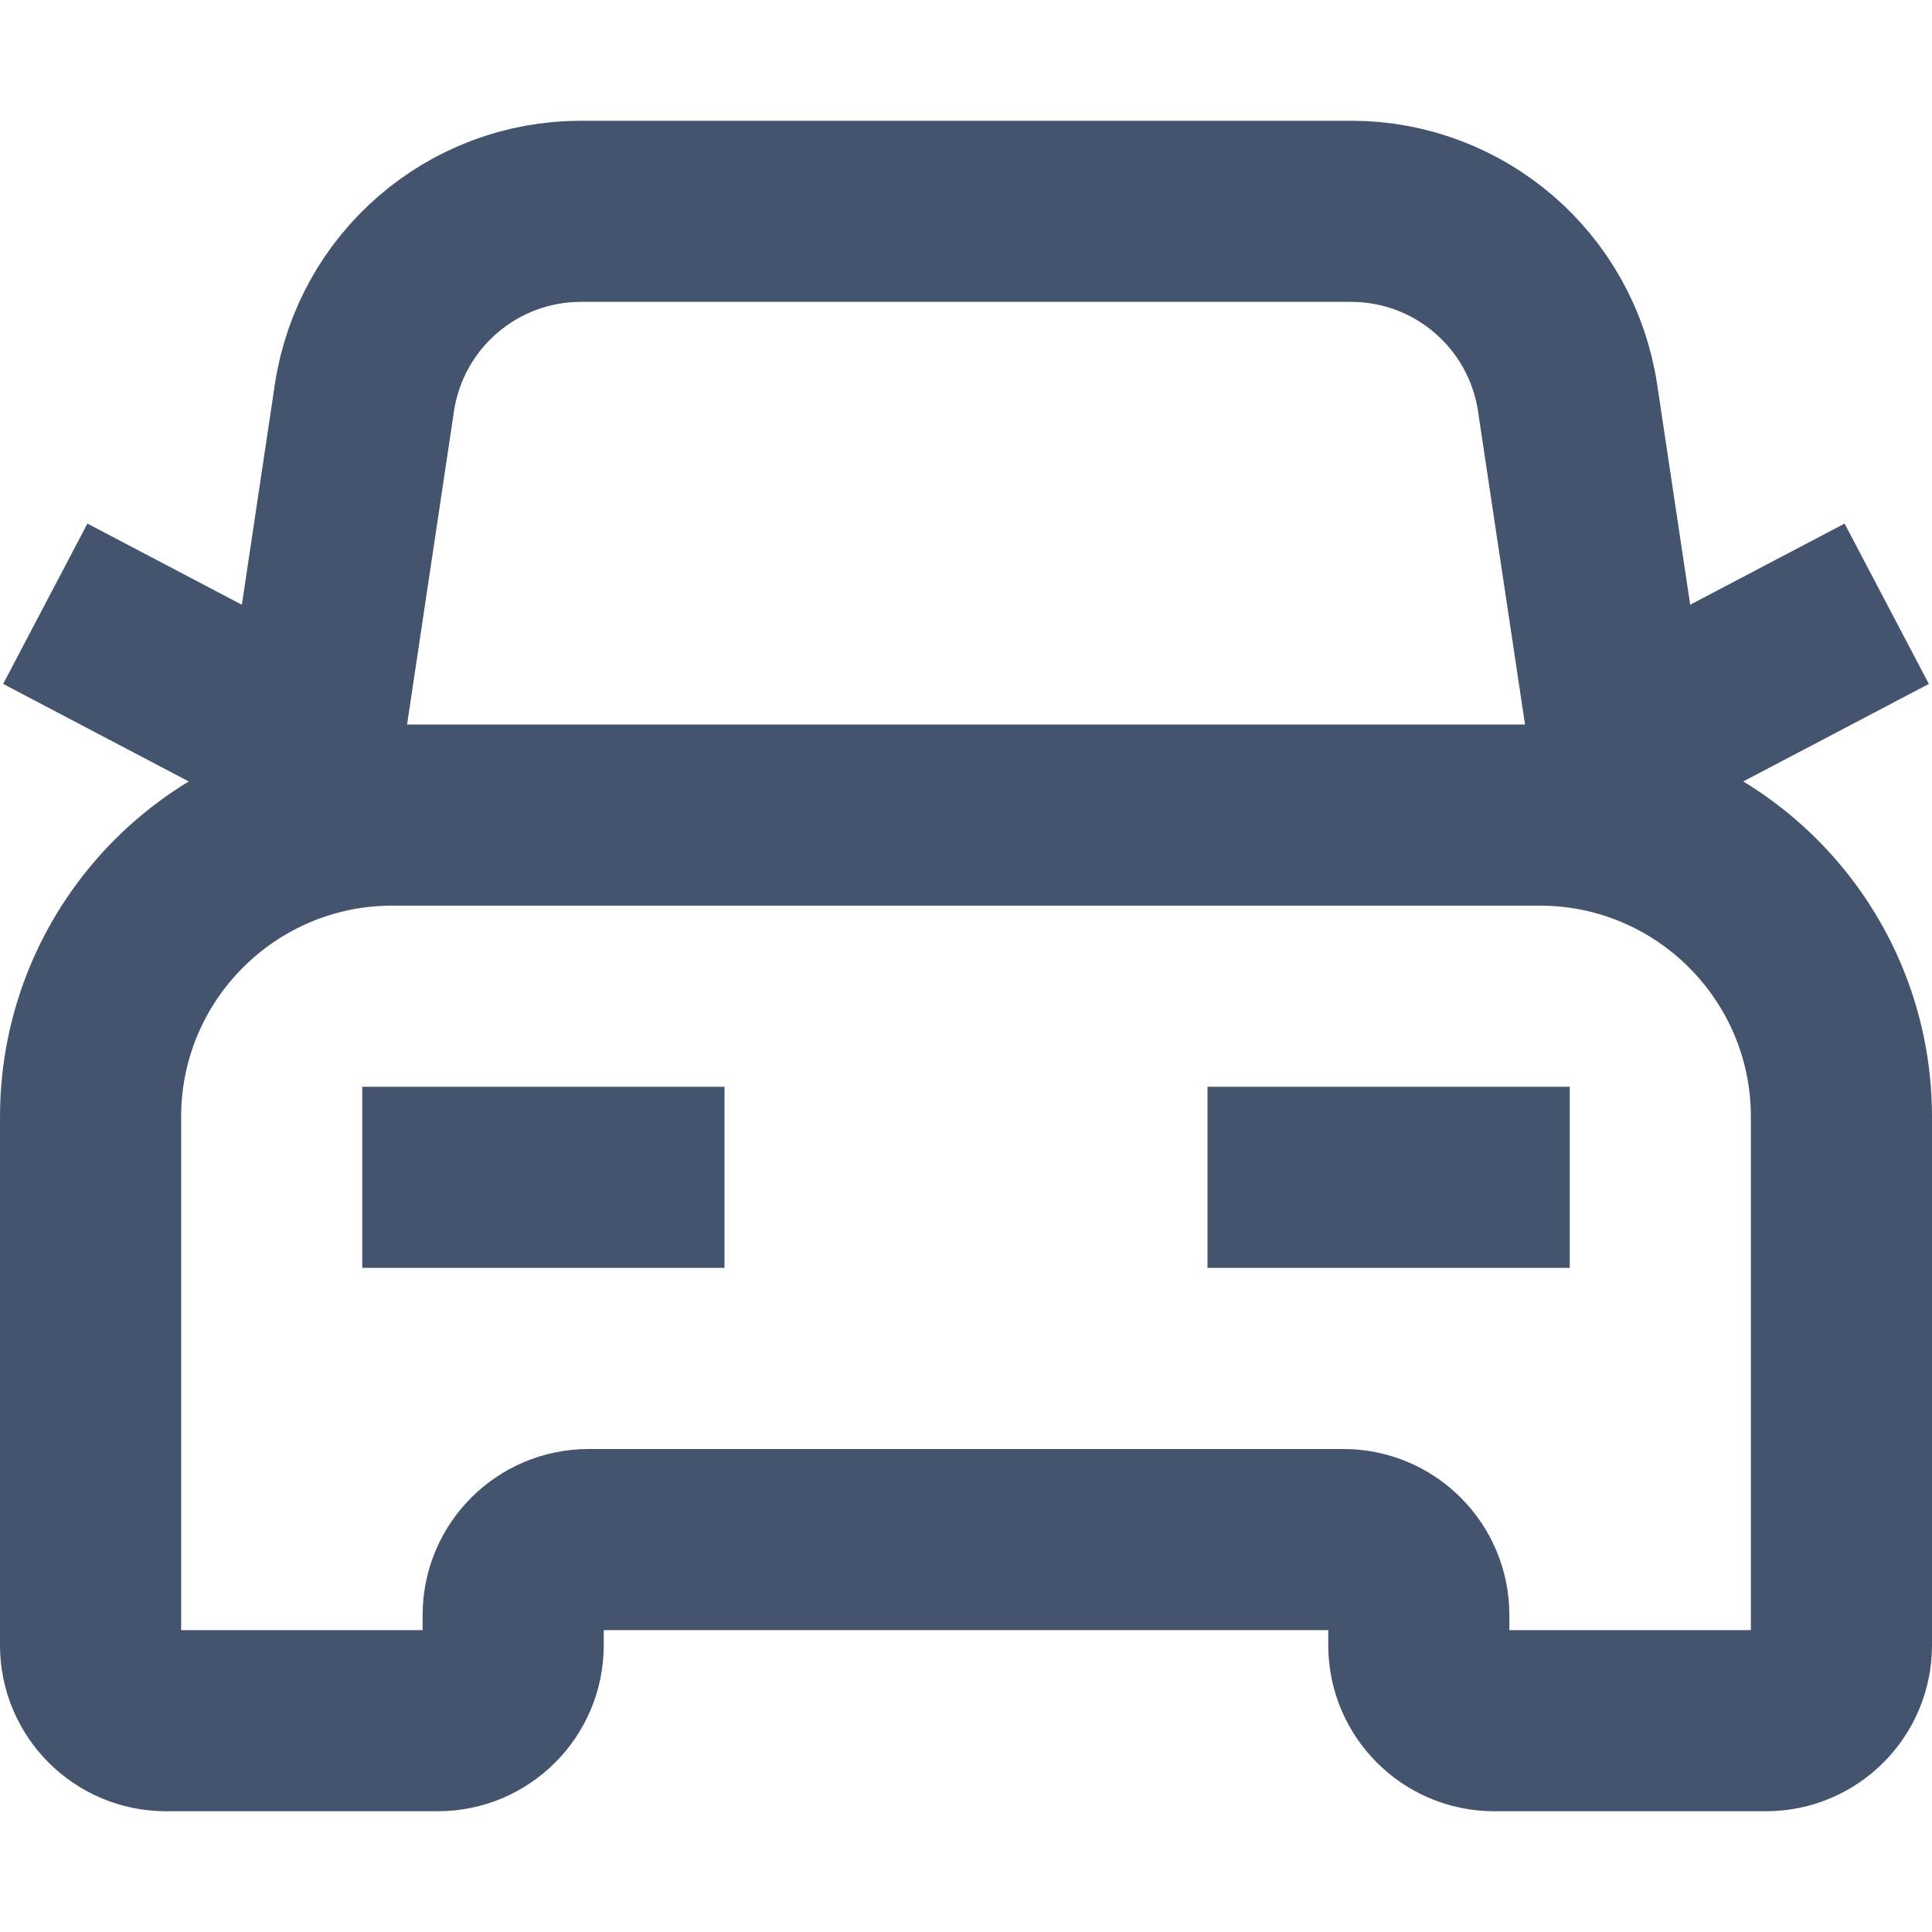<svg width="16" height="16" viewBox="0 0 16 16" fill="none" xmlns="http://www.w3.org/2000/svg">
<path d="M3 9.75H6M10 9.75H13M15.625 5L13.722 6M0.375 5L2.278 6M2.538 6.5L3.018 3.294C3.152 2.406 3.914 1.75 4.811 1.75H11.189C12.086 1.75 12.848 2.406 12.982 3.294L13.463 6.5M15.25 11.75V9.25C15.25 7.869 14.131 6.75 12.75 6.75H3.25C1.869 6.75 0.75 7.869 0.75 9.25V12.25V13.625C0.75 13.97 1.03 14.25 1.375 14.25H3.625C3.97 14.25 4.25 13.97 4.25 13.625V13.375C4.25 13.03 4.53 12.75 4.875 12.75H11.125C11.47 12.75 11.75 13.03 11.75 13.375V13.625C11.75 13.97 12.03 14.25 12.375 14.25H14.625C14.97 14.25 15.25 13.97 15.25 13.625V11.75Z" stroke="#44546F" stroke-width="1.5" stroke-linejoin="round"/>
</svg>
